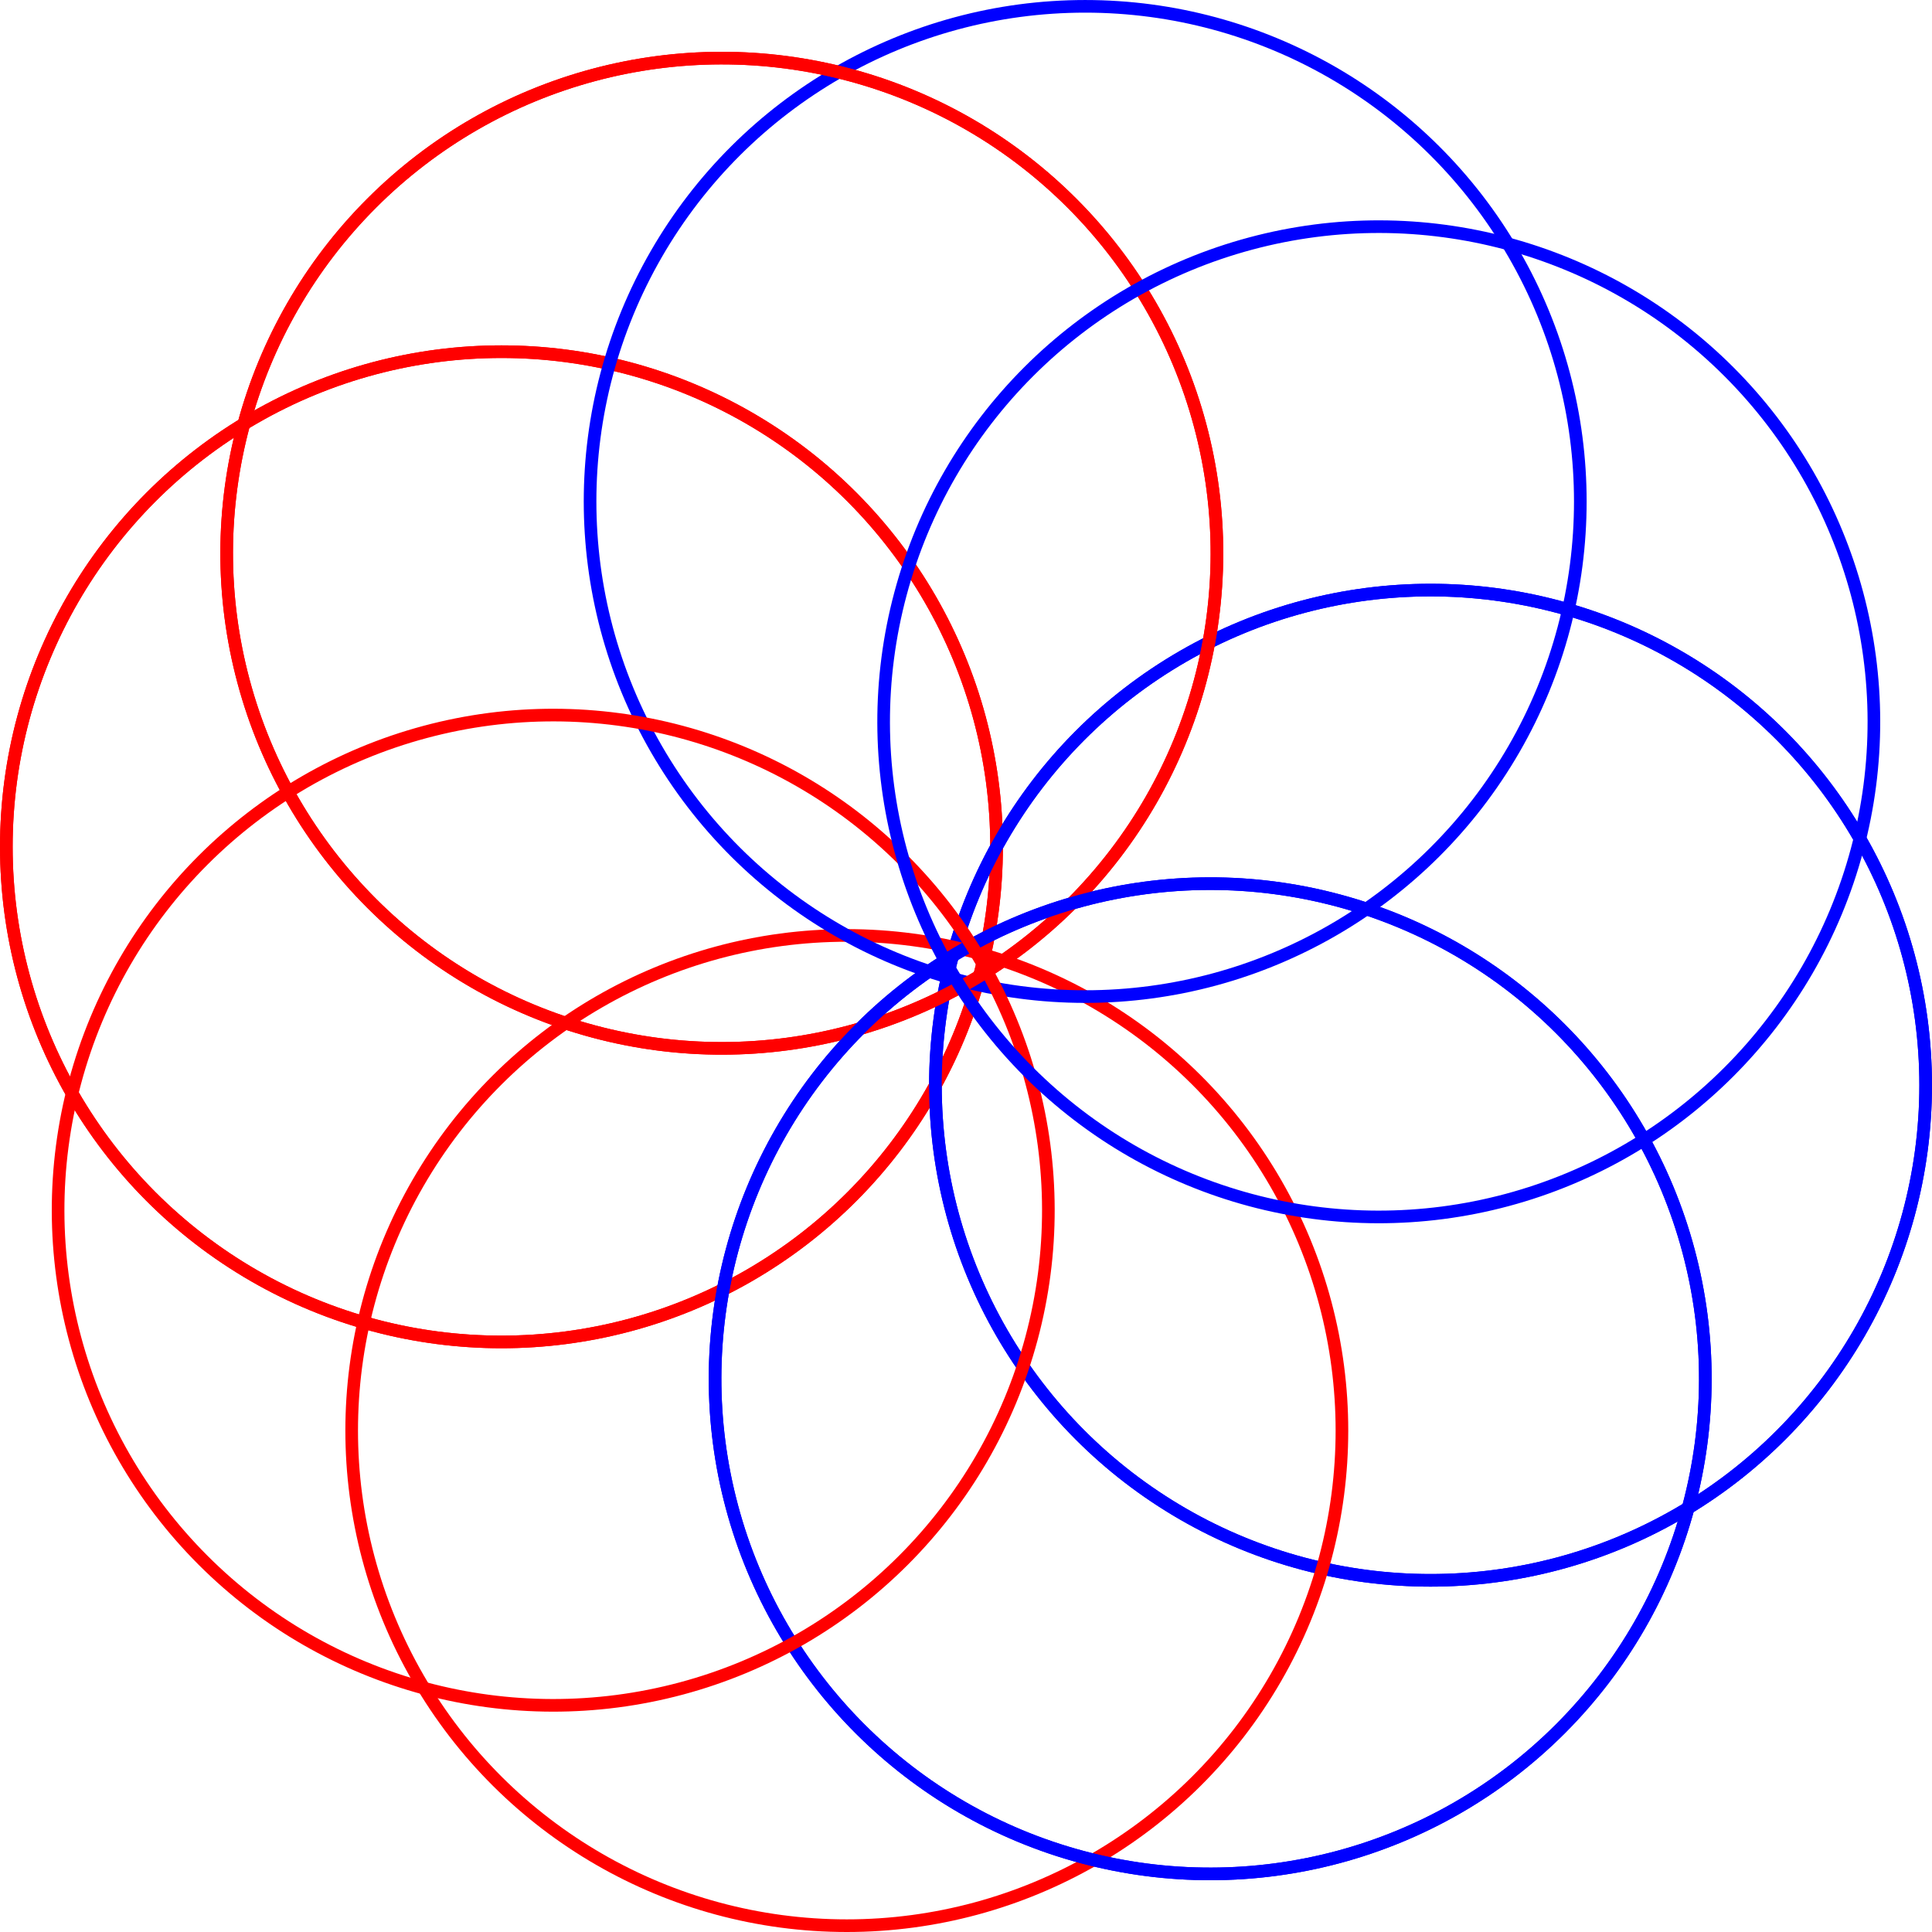 <?xml version="1.0" encoding="UTF-8" standalone="no"?>
<!-- Created with Inkscape (http://www.inkscape.org/) -->

<svg
   width="152.909mm"
   height="152.909mm"
   viewBox="0 0 152.909 152.909"
   version="1.1"
   id="svg5"
   inkscape:version="1.2.2 (b0a8486541, 2022-12-01)"
   sodipodi:docname="spheres.svg"
   inkscape:export-filename="white-aura.png"
   inkscape:export-xdpi="96"
   inkscape:export-ydpi="96"
   xmlns:inkscape="http://www.inkscape.org/namespaces/inkscape"
   xmlns:sodipodi="http://sodipodi.sourceforge.net/DTD/sodipodi-0.dtd"
   xmlns="http://www.w3.org/2000/svg"
   xmlns:svg="http://www.w3.org/2000/svg">
  <sodipodi:namedview
     id="namedview7"
     pagecolor="#ffffff"
     bordercolor="#999999"
     borderopacity="1"
     inkscape:showpageshadow="0"
     inkscape:pageopacity="0"
     inkscape:pagecheckerboard="0"
     inkscape:deskcolor="#d1d1d1"
     inkscape:document-units="mm"
     showgrid="false"
     inkscape:zoom="0.68523253"
     inkscape:cx="5992.1265"
     inkscape:cy="-2429.8321"
     inkscape:window-width="1920"
     inkscape:window-height="1011"
     inkscape:window-x="0"
     inkscape:window-y="32"
     inkscape:window-maximized="1"
     inkscape:current-layer="layer1" />
  <defs
     id="defs2" />
  <g
     inkscape:label="Layer 1"
     inkscape:groupmode="layer"
     id="layer1"
     transform="translate(-1537.454,693.281)">
    <g
       id="g5790"
       transform="translate(1308.695,-513.789)"
       inkscape:export-filename="./red-and-blue-half-circles.png"
       inkscape:export-xdpi="96"
       inkscape:export-ydpi="96">
      <ellipse
         style="mix-blend-mode:multiply;fill:none;fill-rule:evenodd;stroke:#ff0000;stroke-width:1;stroke-linecap:round;stroke-linejoin:round;stroke-miterlimit:0;stroke-dasharray:none;stroke-opacity:1"
         id="path234-3-7"
         cx="268.447"
         cy="-112.471"
         rx="39.187"
         ry="39.187" />
      <ellipse
         style="mix-blend-mode:multiply;fill:none;fill-rule:evenodd;stroke:#0000ff;stroke-width:1;stroke-linecap:round;stroke-linejoin:round;stroke-miterlimit:0;stroke-dasharray:none;stroke-opacity:1"
         id="path234-6-5"
         cx="341.98"
         cy="-93.603"
         rx="39.187"
         ry="39.187" />
      <ellipse
         style="mix-blend-mode:multiply;fill:none;fill-rule:evenodd;stroke:#ff0000;stroke-width:1;stroke-linecap:round;stroke-linejoin:round;stroke-miterlimit:0;stroke-dasharray:none;stroke-opacity:1"
         id="path234-3-7-3"
         cx="268.447"
         cy="-112.471"
         rx="39.187"
         ry="39.187" />
      <ellipse
         style="mix-blend-mode:multiply;fill:none;fill-rule:evenodd;stroke:#0000ff;stroke-width:1;stroke-linecap:round;stroke-linejoin:round;stroke-miterlimit:0;stroke-dasharray:none;stroke-opacity:1"
         id="path234-6-5-5"
         cx="341.98"
         cy="-93.603"
         rx="39.187"
         ry="39.187" />
      <ellipse
         style="mix-blend-mode:multiply;fill:none;fill-rule:evenodd;stroke:#ff0000;stroke-width:1;stroke-linecap:round;stroke-linejoin:round;stroke-miterlimit:0;stroke-dasharray:none;stroke-opacity:1"
         id="path234-3-7-3-6"
         cx="66.27"
         cy="295.78"
         rx="39.187"
         ry="39.187"
         transform="rotate(-90)" />
      <ellipse
         style="mix-blend-mode:multiply;fill:none;fill-rule:evenodd;stroke:#0000ff;stroke-width:1;stroke-linecap:round;stroke-linejoin:round;stroke-miterlimit:0;stroke-dasharray:none;stroke-opacity:1"
         id="path234-6-5-5-3"
         cx="139.804"
         cy="314.647"
         rx="39.187"
         ry="39.187"
         transform="rotate(-90)" />
      <ellipse
         style="mix-blend-mode:multiply;fill:none;fill-rule:evenodd;stroke:#ff0000;stroke-width:1;stroke-linecap:round;stroke-linejoin:round;stroke-miterlimit:0;stroke-dasharray:none;stroke-opacity:1"
         id="path234-3-7-2"
         cx="106.194"
         cy="-298.111"
         rx="39.187"
         ry="39.187"
         transform="rotate(45)" />
      <ellipse
         style="mix-blend-mode:multiply;fill:none;fill-rule:evenodd;stroke:#0000ff;stroke-width:1;stroke-linecap:round;stroke-linejoin:round;stroke-miterlimit:0;stroke-dasharray:none;stroke-opacity:1"
         id="path234-6-5-0"
         cx="179.727"
         cy="-279.243"
         rx="39.187"
         ry="39.187"
         transform="rotate(45)" />
      <ellipse
         style="mix-blend-mode:multiply;fill:none;fill-rule:evenodd;stroke:#ff0000;stroke-width:1;stroke-linecap:round;stroke-linejoin:round;stroke-miterlimit:0;stroke-dasharray:none;stroke-opacity:1"
         id="path234-3-7-3-61"
         cx="106.194"
         cy="-298.111"
         rx="39.187"
         ry="39.187"
         transform="rotate(45)" />
      <ellipse
         style="mix-blend-mode:multiply;fill:none;fill-rule:evenodd;stroke:#0000ff;stroke-width:1;stroke-linecap:round;stroke-linejoin:round;stroke-miterlimit:0;stroke-dasharray:none;stroke-opacity:1"
         id="path234-6-5-5-5"
         cx="179.727"
         cy="-279.243"
         rx="39.187"
         ry="39.187"
         transform="rotate(45)" />
      <ellipse
         style="mix-blend-mode:multiply;fill:none;fill-rule:evenodd;stroke:#ff0000;stroke-width:1;stroke-linecap:round;stroke-linejoin:round;stroke-miterlimit:0;stroke-dasharray:none;stroke-opacity:1"
         id="path234-3-7-3-6-5"
         cx="251.91"
         cy="133.527"
         rx="39.187"
         ry="39.187"
         transform="rotate(-45)" />
      <ellipse
         style="mix-blend-mode:multiply;fill:none;fill-rule:evenodd;stroke:#0000ff;stroke-width:1;stroke-linecap:round;stroke-linejoin:round;stroke-miterlimit:0;stroke-dasharray:none;stroke-opacity:1"
         id="path234-6-5-5-3-4"
         cx="325.444"
         cy="152.394"
         rx="39.187"
         ry="39.187"
         transform="rotate(-45)" />
    </g>
  </g>
</svg>
